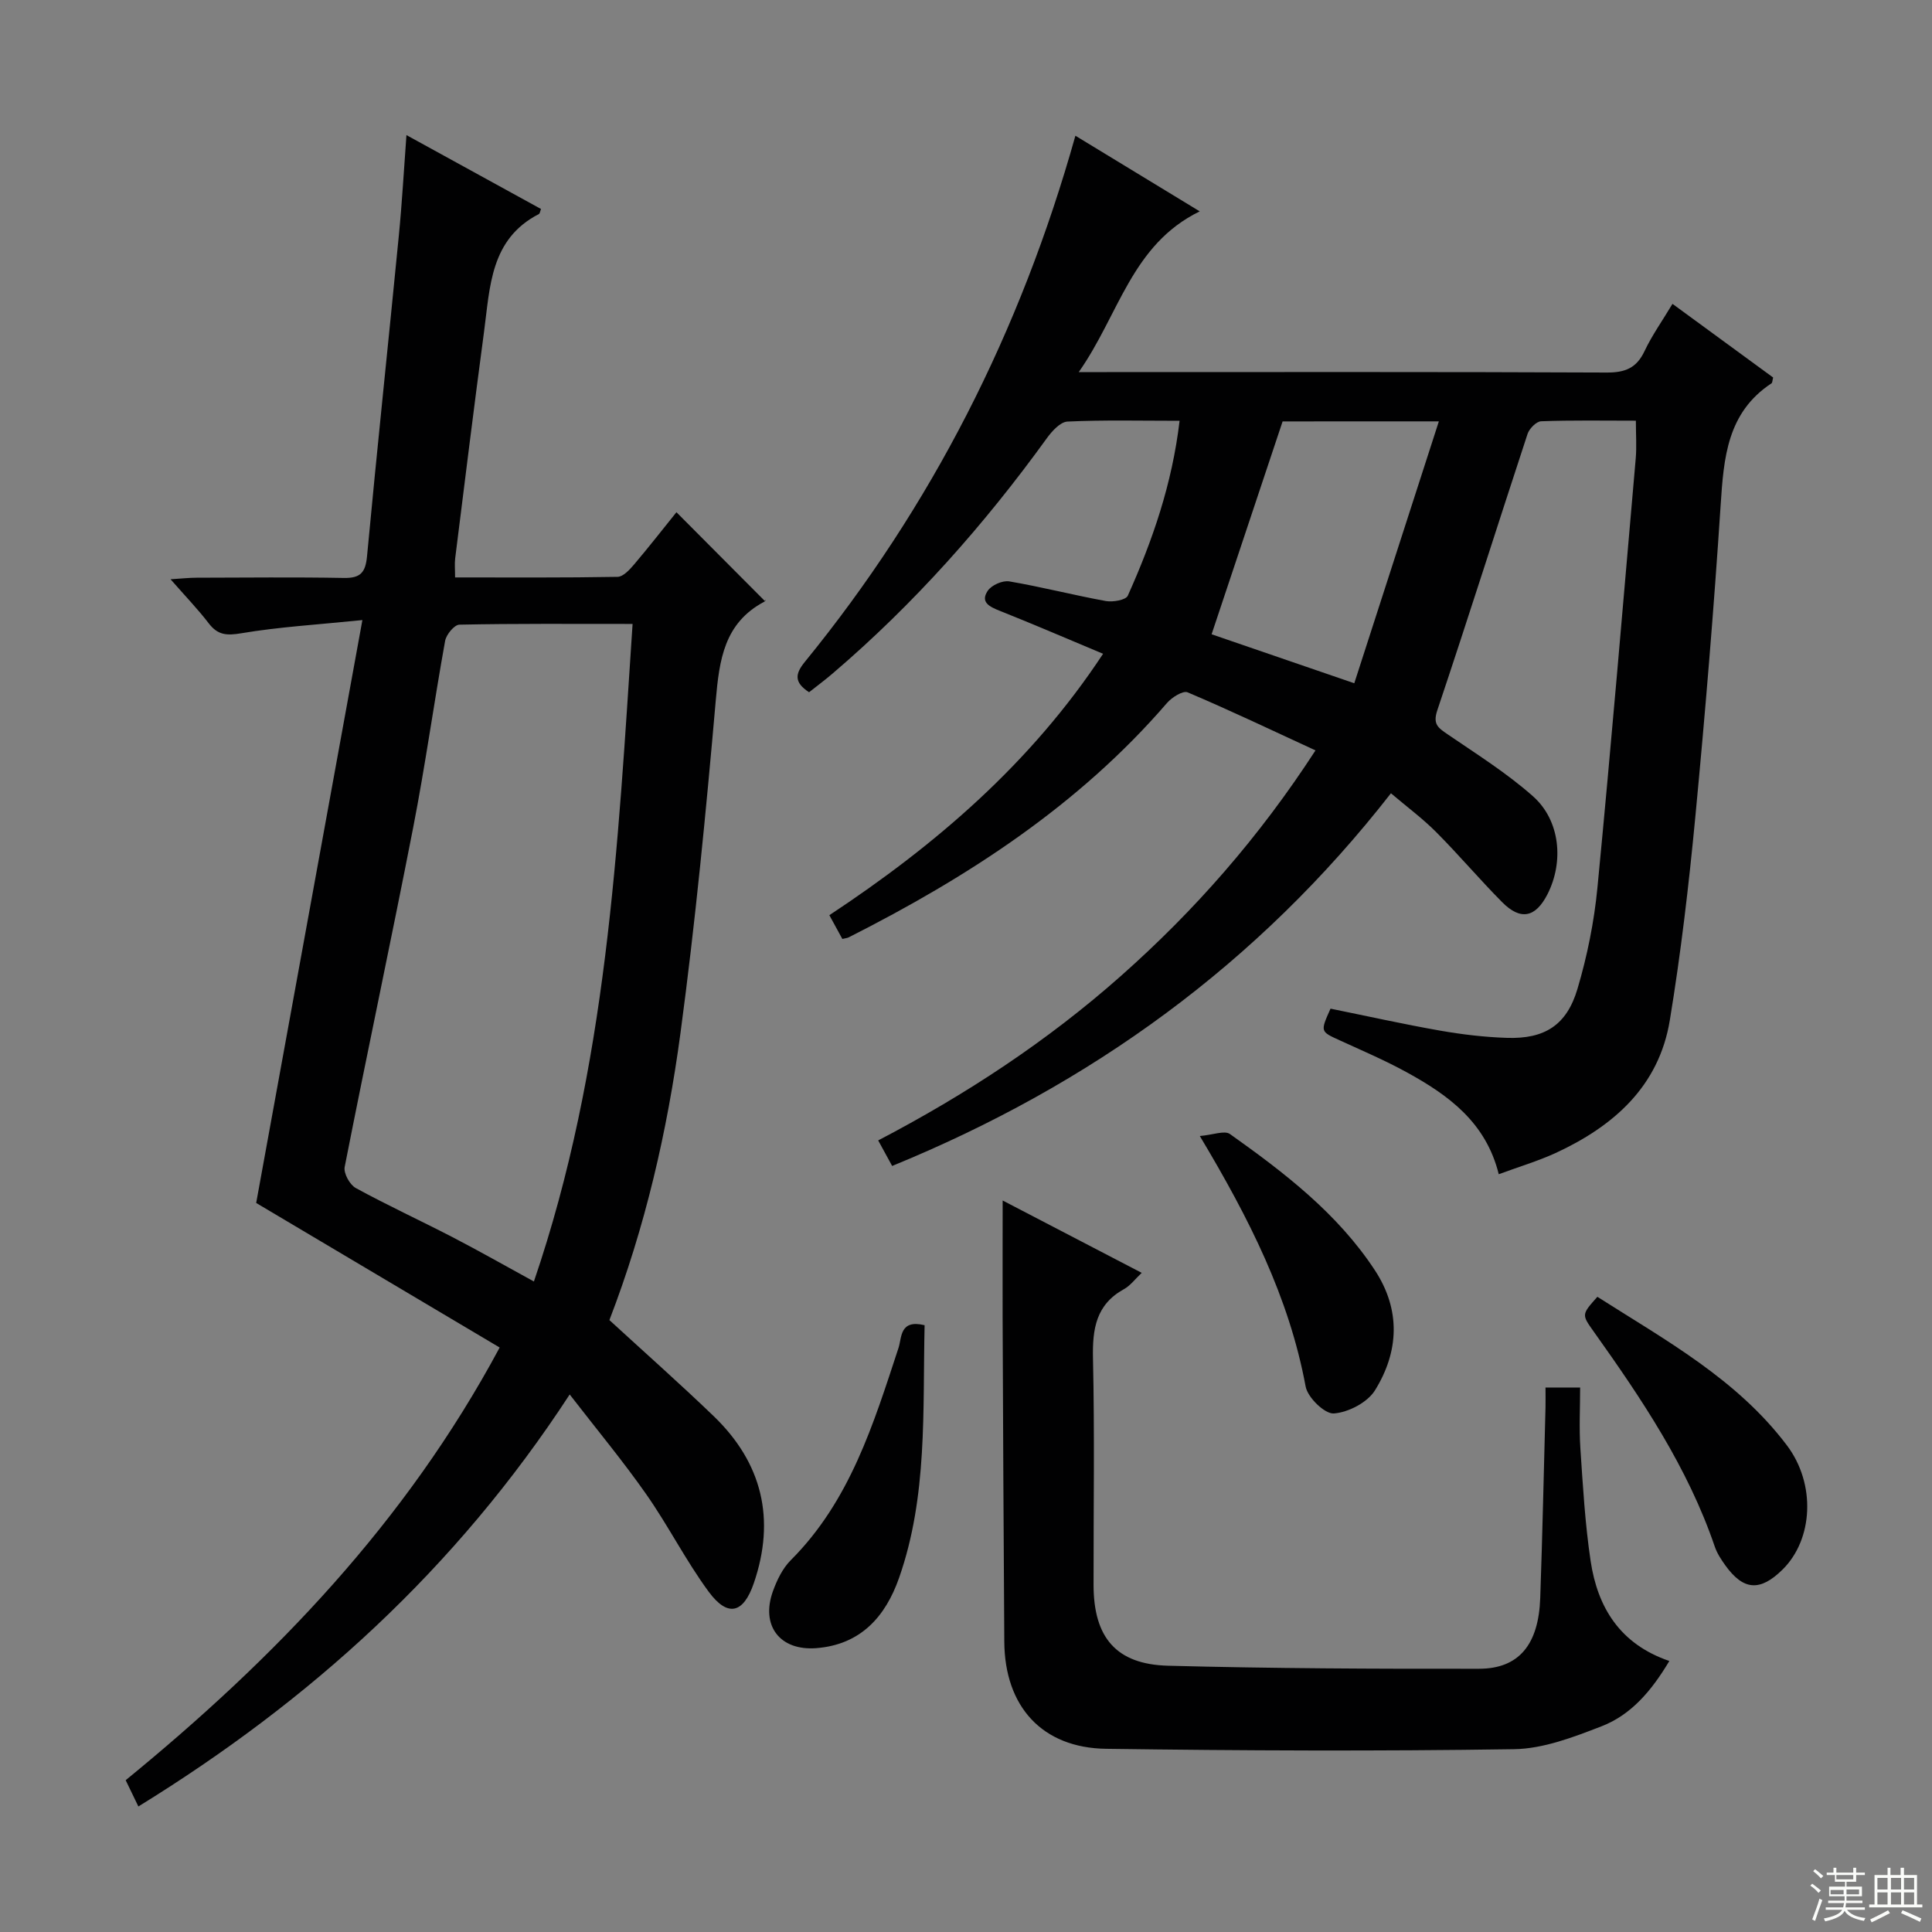 <svg enable-background="new 0 0 400 400" viewBox="0 0 400 400" xmlns="http://www.w3.org/2000/svg"><rect x="0" y="0" width="400" height="400" fill="#808080" stroke="none"/><g fill="#010102"><path d="m310.3 243.11c-2.66-10.77-10.44-16.38-19.04-21.1-4.5-2.47-9.25-4.5-13.93-6.64-3.97-1.82-4-1.76-1.86-6.54 7.49 1.52 15.06 3.21 22.69 4.55 4.57.8 9.22 1.35 13.85 1.5 7.79.25 12.36-2.62 14.59-10.15 2.02-6.8 3.45-13.89 4.13-20.94 2.86-29.6 5.35-59.24 7.93-88.87.21-2.43.03-4.9.03-7.82-6.71 0-13.17-.12-19.62.12-.99.04-2.45 1.52-2.81 2.63-6.27 19.05-12.3 38.19-18.68 57.2-.99 2.95.21 3.65 2.15 4.99 6.02 4.12 12.27 8.03 17.69 12.85 5.62 5.01 6.38 13.54 2.97 20.25-2.47 4.83-5.56 5.5-9.38 1.65-4.68-4.72-8.99-9.82-13.68-14.53-2.78-2.79-5.98-5.16-9.35-8.02-27.52 35.29-62.13 60.33-103.27 77.16-.95-1.74-1.8-3.29-2.89-5.29 18.11-9.45 35.02-20.55 50.25-34.05 15.27-13.53 28.62-28.71 40.29-46.7-9.04-4.17-17.68-8.29-26.48-12.02-.96-.41-3.26 1.04-4.27 2.21-18.29 21.2-41.22 36.04-65.9 48.52-.29.15-.64.16-1.31.33-.81-1.48-1.66-3.03-2.69-4.92 22.08-14.59 41.76-31.49 56.67-54.12-7.36-3.08-14.34-6.09-21.4-8.9-2.11-.84-4.06-1.77-2.49-4.13.78-1.18 3.08-2.2 4.47-1.96 6.7 1.14 13.31 2.85 20 4.07 1.45.26 4.14-.21 4.54-1.11 5.11-11.39 9.18-23.12 10.72-36.21-7.97 0-15.6-.19-23.2.16-1.51.07-3.25 2.01-4.32 3.5-12.93 17.88-27.48 34.28-44.28 48.63-1.61 1.38-3.32 2.65-4.91 3.91-3.14-2.04-2.9-3.81-.88-6.28 26.22-32.15 44.63-68.35 56.02-108.94 8.42 5.12 16.7 10.16 25.74 15.66-14.14 6.91-16.7 21.42-25.05 33.28h5.81c34.49 0 68.99-.07 103.48.09 3.82.02 6.19-.91 7.85-4.43 1.55-3.28 3.69-6.28 5.79-9.79 7.1 5.2 14.01 10.25 20.84 15.25-.16.61-.15 1.07-.34 1.2-9.2 6.07-9.89 15.44-10.53 25.25-1.41 21.56-3.2 43.1-5.25 64.61-1.34 14.04-2.98 28.09-5.27 42-2.25 13.72-11.66 21.97-23.71 27.53-3.7 1.68-7.66 2.86-11.71 4.36zm-44.75-155.86c-5.02 15.05-9.82 29.43-14.7 44.07 9.13 3.14 18.77 6.44 29.54 10.14 5.87-18.18 11.59-35.89 17.51-54.22-12.03.01-22.48.01-32.35.01z"/><path d="m103.45 278.99c-17.32-10.28-34.15-20.28-50.41-29.93 7.25-39.77 14.47-79.38 21.99-120.68-9.43.96-17.32 1.42-25.07 2.73-3.03.51-4.87.39-6.74-2.05-2.21-2.89-4.75-5.52-7.91-9.13 2.37-.15 3.87-.32 5.38-.32 10.16-.02 20.33-.14 30.49.05 3.44.06 4.49-1.1 4.81-4.5 2.07-22.16 4.43-44.29 6.59-66.44.66-6.72 1.03-13.47 1.57-20.75 9.6 5.27 18.74 10.29 27.86 15.3-.19.48-.23.94-.45 1.05-10.06 5.18-10.1 15.07-11.34 24.32-2.09 15.64-4.02 31.3-5.98 46.96-.14 1.12-.02 2.28-.02 3.95 11.38 0 22.51.08 33.64-.12 1.16-.02 2.49-1.47 3.4-2.54 3.12-3.67 6.08-7.48 8.79-10.84 6.05 6.08 12 12.05 18.29 18.37.32-.62.22-.01-.11.16-8.31 4.41-9.3 12.03-10.04 20.45-2.01 23-4.24 46.01-7.31 68.89-2.72 20.25-7.3 40.17-14.71 59.39 7.2 6.61 14.52 13.09 21.55 19.85 10.1 9.71 12.9 21.36 8.34 34.65-2.16 6.28-5.41 7.08-9.37 1.69-4.71-6.41-8.33-13.62-12.9-20.14-4.81-6.87-10.18-13.33-15.84-20.65-23.6 36.18-53.69 63.36-89.3 85.3-1.01-2.08-1.78-3.68-2.63-5.44 30.85-25.22 57.97-53.32 77.43-89.58zm27.52-149.81c-12.59 0-24.23-.09-35.86.15-1.04.02-2.71 2.04-2.95 3.34-2.33 12.89-4.12 25.89-6.63 38.74-4.57 23.44-9.57 46.79-14.17 70.21-.25 1.29 1.06 3.68 2.3 4.35 6.55 3.58 13.34 6.71 19.97 10.14 5.54 2.87 10.97 5.96 16.91 9.21 15.14-44.35 17.37-89.91 20.43-136.14z"/><path d="m207.59 248.55c9.45 4.92 18.81 9.79 28.79 14.98-1.37 1.29-2.35 2.64-3.67 3.37-5.8 3.2-6.55 8.23-6.42 14.31.35 15.65.1 31.32.12 46.98.02 10.81 4.66 16.39 15.39 16.68 21.46.57 42.94.66 64.41.63 8.28-.01 12.35-5.01 12.68-14.68.46-13.13.74-26.28 1.09-39.41.03-1.29 0-2.59 0-4.14h7.17c0 4.1-.23 8.37.05 12.6.52 7.78.97 15.6 2.12 23.31 1.44 9.59 6.05 17.21 16.3 20.71-3.68 6.16-7.89 11.14-14.04 13.52-5.81 2.25-12.04 4.65-18.12 4.74-28.14.43-56.3.31-84.45-.08-13.26-.18-20.99-8.76-21.08-22.15-.16-22.49-.25-44.97-.35-67.46-.02-7.76.01-15.51.01-23.91z"/><path d="m330.72 268.49c14.06 8.96 28.89 17.03 39.25 30.77 6.03 8 5.42 19.44-.89 25.68-4.65 4.6-8.11 4.38-11.87-.85-.86-1.2-1.71-2.49-2.18-3.87-5.59-16.4-15.13-30.57-25.06-44.52-2.52-3.54-2.54-3.52.75-7.21z"/><path d="m248.41 235.2c2.73-.23 5.12-1.21 6.24-.41 11.27 8.01 22.26 16.42 29.99 28.18 5.4 8.21 5.02 16.85.03 24.89-1.56 2.51-5.51 4.56-8.51 4.78-1.88.14-5.42-3.3-5.84-5.57-3.42-18.45-11.69-34.79-21.91-51.87z"/><path d="m191.43 274.37c-.41 17.7.66 35.37-5.29 52.32-2.82 8.03-7.96 13.83-17.14 14.54-7.52.58-11.54-4.63-8.98-11.77.83-2.3 2-4.74 3.69-6.43 12.26-12.25 17.12-28.16 22.32-43.97.7-2.12.2-5.95 5.4-4.69z"/></g><path d="m374.8 390.4.4-.4c.7.5 1.3 1 1.8 1.4l-.5.5c-.5-.6-1.1-1.1-1.7-1.5zm1 7.3-.6-.3c.5-1.4 1.1-2.8 1.5-4.3.2.1.4.2.6.3-.5 1.3-1 2.8-1.5 4.3zm-.4-10.3.4-.4c.4.3 1 .8 1.7 1.4l-.5.5c-.4-.5-1-1-1.6-1.5zm2.5.3h1.7v-1h.6v1h3.5v-1h.6v1h1.8v.5h-1.8v1.4h-2v1h3.2v2h-3.2v.9h3.3v.5h-3.4c0 .3-.1.6-.1.9h4v.5h-3.7c.7.9 1.9 1.5 3.8 1.7-.1.2-.2.4-.3.6-2.1-.4-3.5-1.1-4-2.1-.4 1-1.8 1.7-4 2.2-.1-.2-.2-.4-.3-.6 2.1-.4 3.4-1 3.8-1.8h-3.4v-.5h3.6c.1-.3.1-.6.2-.9h-3.3v-.5h3.4c0-.3 0-.6 0-.9h-3.2v-2h3.3v-1h-2.1v-1.4h-1.7v-.5zm1.1 3.5v1h2.7c0-.3 0-.4 0-.4 0-.1 0-.2 0-.2 0-.1 0-.2 0-.3h-2.7zm1.2-3v.9h3.5v-.9zm4.7 3h-2.6v.6.4h2.6z" fill="#fbfcfa"/><path d="m393.6 386.7h.6v1.5h2.7v6.1h1.1v.6h-11v-.6h1.1v-6.1h2.7v-1.5h.6v1.5h2.1v-1.5zm-2.7 8.8.4.6c-1.2.6-2.5 1.3-3.8 1.9-.1-.2-.2-.4-.3-.6 1.2-.6 2.5-1.2 3.7-1.9zm-2.2-6.7v2.4h2.1v-2.4zm0 3v2.5h2.1v-2.5zm2.8-3v2.4h2.1v-2.4zm0 3v2.5h2.1v-2.5zm6 6.1c-1.4-.7-2.7-1.3-3.9-1.8l.3-.6c1.5.6 2.7 1.2 3.9 1.7zm-1.2-9.1h-2.1v2.4h2.1zm-2.1 3v2.5h2.1v-2.5z" fill="#fbfcfa"/></svg>